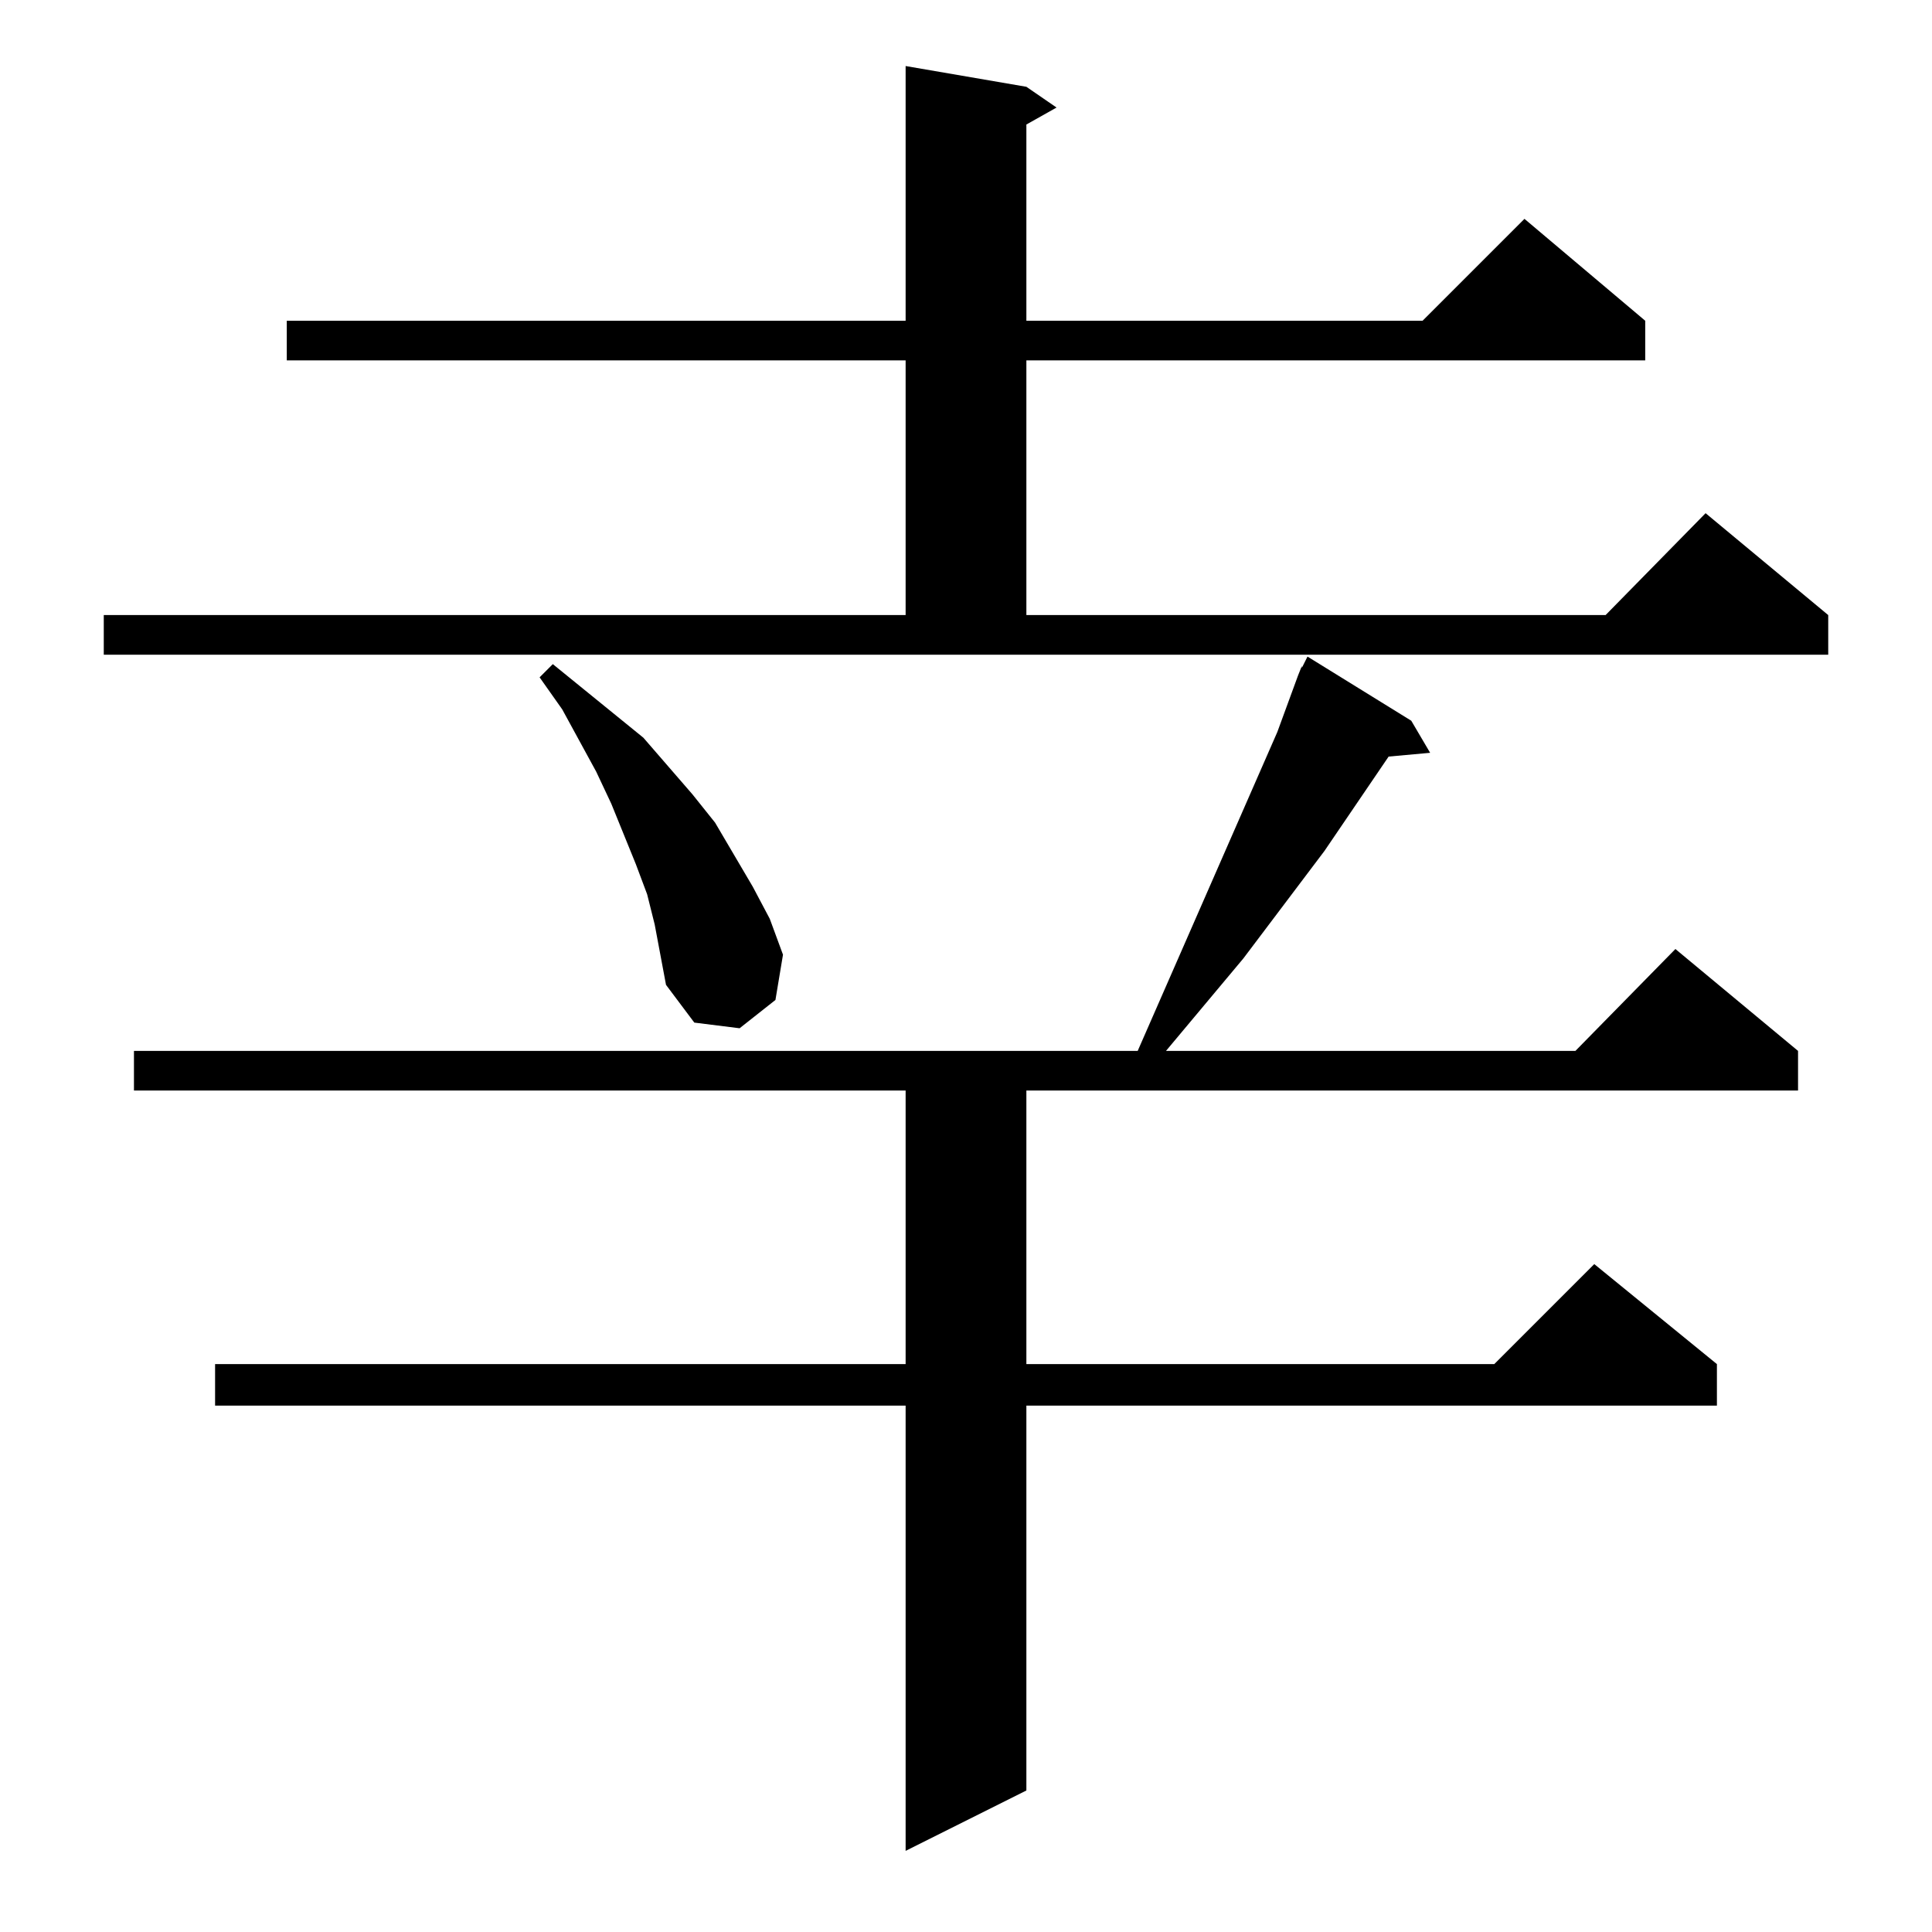 <?xml version="1.0" standalone="no"?>
<!DOCTYPE svg PUBLIC "-//W3C//DTD SVG 1.1//EN" "http://www.w3.org/Graphics/SVG/1.1/DTD/svg11.dtd" >
<svg xmlns="http://www.w3.org/2000/svg" xmlns:xlink="http://www.w3.org/1999/xlink" version="1.1" viewBox="0 -144 1024 1024">
  <g transform="matrix(1 0 0 -1 0 880)">
   <path fill="currentColor"
d="M688 666l2 5v-1l3 6l55 -34l10 -17l-22 -2l-34 -50l-43 -57l-41 -49h217l53 54l65 -54v-21h-409v-145h248l53 53l65 -53v-22h-366v-204l-64 -32v236h-366v22h366v145h-409v21h532l74 169zM347 534l-4 16l-6 16l-13 32l-8 17l-18 33l-12 17l7 7l32 -26l16 -13l26 -30
l12 -15l10 -17l10 -17l9 -17l7 -19l-4 -24l-19 -15l-24 3l-15 20l-3 16zM55 698h425v135h-328v21h328v135l64 -11l16 -11l-16 -9v-104h210l54 54l64 -54v-21h-328v-135h307l53 54l65 -54v-21h-914v21z" />
  </g>

</svg>
